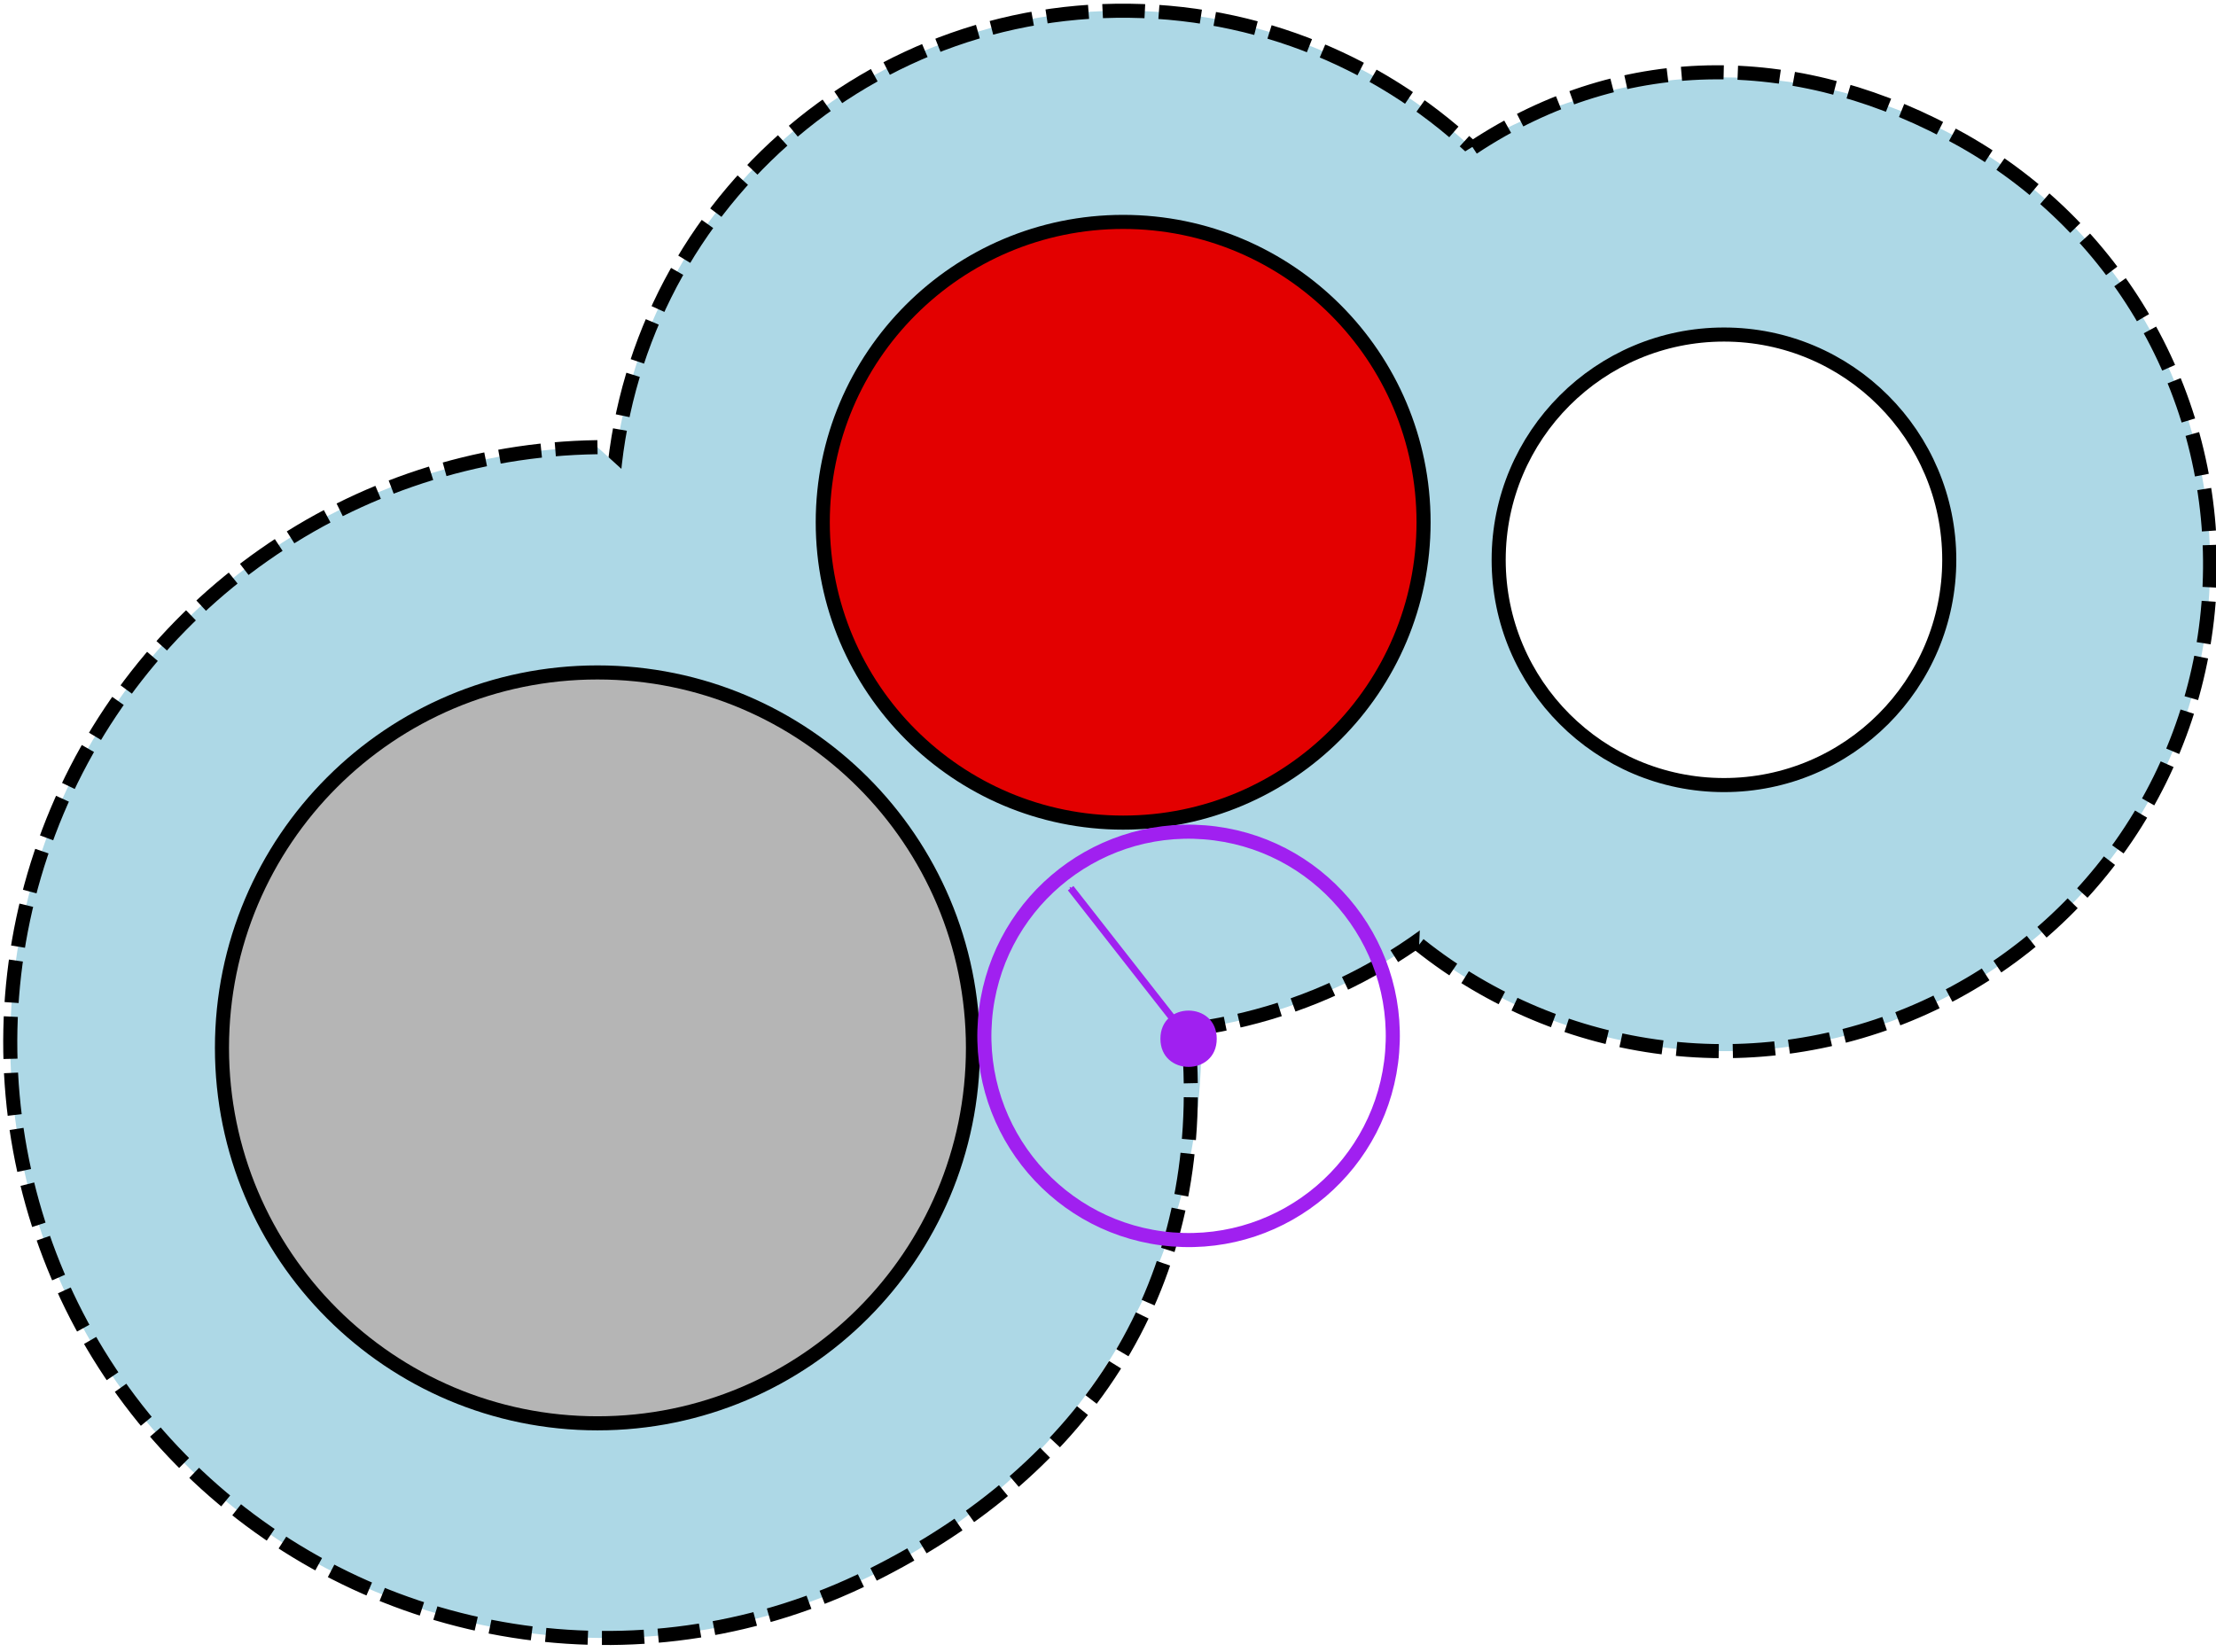 <?xml version="1.0" encoding="UTF-8" standalone="no"?>
<!-- Created with Inkscape (http://www.inkscape.org/) -->

<svg
   xmlns:dc="http://purl.org/dc/elements/1.1/"
   xmlns:cc="http://creativecommons.org/ns#"
   xmlns:rdf="http://www.w3.org/1999/02/22-rdf-syntax-ns#"
   xmlns:svg="http://www.w3.org/2000/svg"
   xmlns="http://www.w3.org/2000/svg"
   xmlns:sodipodi="http://sodipodi.sourceforge.net/DTD/sodipodi-0.dtd"
   xmlns:inkscape="http://www.inkscape.org/namespaces/inkscape"
   version="1.1"
   id="svg4801"
   xml:space="preserve"
   width="314.667"
   height="234.667"
   viewBox="0 0 314.667 234.667"
   sodipodi:docname="sas.svg"
   inkscape:version="0.92.2 (5c3e80d, 2017-08-06)"><defs
     id="defs4805"><marker
       inkscape:stockid="Arrow1Mend"
       orient="auto"
       refY="0.0"
       refX="0.0"
       id="Arrow1Mend"
       style="overflow:visible;"
       inkscape:isstock="true"><path
         id="path4866"
         d="M 0.0,0.0 L 5.0,-5.0 L -12.5,0.0 L 5.0,5.0 L 0.0,0.0 z "
         style="fill-rule:evenodd;stroke:#a020f0;stroke-width:1pt;stroke-opacity:1;fill:#a020f0;fill-opacity:1"
         transform="scale(0.4) rotate(180) translate(10,0)" /></marker></defs><sodipodi:namedview
     pagecolor="#ffffff"
     bordercolor="#666666"
     borderopacity="1"
     objecttolerance="10"
     gridtolerance="10"
     guidetolerance="10"
     inkscape:pageopacity="0"
     inkscape:pageshadow="2"
     inkscape:window-width="1853"
     inkscape:window-height="1025"
     id="namedview4803"
     showgrid="false"
     inkscape:zoom="2.6034386"
     inkscape:cx="139.73826"
     inkscape:cy="118.14781"
     inkscape:window-x="67"
     inkscape:window-y="27"
     inkscape:window-maximized="1"
     inkscape:current-layer="g4811" /><g
     id="g4809"
     inkscape:groupmode="layer"
     inkscape:label="ink_ext_XXXXXX"
     transform="matrix(1.333,0,0,-1.333,0,234.667)"><g
       id="g4811"
       transform="scale(0.1)"><path
         d="m 1741.45,1197.15 c 3.78,300.97 -237.11,548.05 -538.13,551.83 -300.98,3.83 -548.05,-237.1 -551.84,-538.08 -3.781,-300.978 237.11,-548.091 538.09,-551.88 301.02,-3.79 548.09,237.152 551.88,538.13 z"
         style="fill:#add8e6;fill-opacity:1;fill-rule:evenodd;stroke:none"
         id="path4813"
         inkscape:connector-curvature="0" /><path
         d="m 1741.45,1197.15 c 3.78,300.97 -237.11,548.05 -538.13,551.83 -300.98,3.83 -548.05,-237.1 -551.84,-538.08 -3.781,-300.978 237.11,-548.091 538.09,-551.88 301.02,-3.79 548.09,237.152 551.88,538.13 z"
         style="fill:none;stroke:#000000;stroke-width:15;stroke-linecap:butt;stroke-linejoin:round;stroke-miterlimit:10;stroke-dasharray:45,15;stroke-dashoffset:0;stroke-opacity:1"
         id="path4815"
         inkscape:connector-curvature="0" /><path
         d="m 1511.76,754.02 c 152.5,-121.829 360.51,-147.77 538.24,-67.11 177.73,80.711 295.16,254.379 303.79,449.38 8.63,195 -92.93,378.36 -262.85,474.45 -169.89,96.14 -379.38,88.67 -542.07,-19.22"
         style="fill:#add8e6;fill-opacity:1;fill-rule:evenodd;stroke:none"
         id="path4817"
         inkscape:connector-curvature="0" /><path
         d="m 1511.76,754.02 c 152.5,-121.829 360.51,-147.77 538.24,-67.11 177.73,80.711 295.16,254.379 303.79,449.38 8.63,195 -92.93,378.36 -262.85,474.45 -169.89,96.14 -359.214,100.193 -521.904,-7.697"
         style="fill:none;stroke:#000000;stroke-width:15;stroke-linecap:butt;stroke-linejoin:round;stroke-miterlimit:10;stroke-dasharray:45,15;stroke-dashoffset:0;stroke-opacity:1"
         id="path4819"
         inkscape:connector-curvature="0"
         sodipodi:nodetypes="ccscc" /><path
         d="M 636.449,1284.02 C 375.859,1280.39 143.98,1117.7 51.879,873.91 -40.23,630.078 26.172,354.73 219.262,179.691 412.379,4.648 692.891,-34.488 926.52,81.051 1160.16,196.602 1299.34,443.281 1277.46,702.969"
         style="fill:#add8e6;fill-opacity:1;fill-rule:evenodd;stroke:none"
         id="path4821"
         inkscape:connector-curvature="0" /><path
         d="M 636.449,1284.02 C 375.859,1280.39 143.98,1117.7 51.879,873.91 -40.23,630.078 26.172,354.73 219.262,179.691 412.379,4.648 692.891,-34.488 926.52,81.051 1160.16,196.602 1288.01,394.062 1266.13,653.75"
         style="fill:none;stroke:#000000;stroke-width:15;stroke-linecap:butt;stroke-linejoin:round;stroke-miterlimit:10;stroke-dasharray:45,15;stroke-dashoffset:0;stroke-opacity:1"
         id="path4823"
         inkscape:connector-curvature="0"
         sodipodi:nodetypes="ccccc" /><path
         d="m 1516.45,1204.02 c 0,176.72 -143.25,320 -320,320 -176.72,0 -320.001,-143.28 -320.001,-320 0,-176.72 143.281,-320 320.001,-320 176.75,0 320,143.28 320,320 z"
         style="fill:#e30000;stroke:#000000;stroke-width:15;stroke-linecap:butt;stroke-linejoin:round;stroke-miterlimit:10;stroke-dasharray:none;stroke-opacity:1;fill-opacity:1"
         id="path4827"
         inkscape:connector-curvature="0" /><path
         d="m 2076.45,1164.02 c 0,132.54 -107.43,240 -240,240 -132.54,0 -240,-107.46 -240,-240 0,-132.54 107.46,-240 240,-240 132.57,0 240,107.46 240,240 z"
         style="fill:#ffffff;stroke:#000000;stroke-width:15;stroke-linecap:butt;stroke-linejoin:round;stroke-miterlimit:10;stroke-dasharray:none;stroke-opacity:1;fill-opacity:1"
         id="path4831"
         inkscape:connector-curvature="0" /><path
         d="m 1036.45,644.02 c 0,220.902 -179.071,400 -400.001,400 -220.898,0 -400,-179.098 -400,-400 0,-220.93 179.102,-400 400,-400 220.93,0 400.001,179.07 400.001,400 z"
         style="fill:#b5b5b5;stroke:#000000;stroke-width:15;stroke-linecap:butt;stroke-linejoin:round;stroke-miterlimit:10;stroke-dasharray:none;stroke-opacity:1;fill-opacity:1"
         id="path4835"
         inkscape:connector-curvature="0" /><path
         d="m 1483.01,639.736 c 9.41,119.8 -80.04,224.531 -199.81,233.941 -119.8,9.418 -224.53,-80.031 -233.94,-199.801 -9.42,-119.8 80.04,-224.531 199.8,-233.941 119.81,-9.418 224.53,80.031 233.95,199.801 z"
         style="fill:none;stroke:#a020f0;stroke-width:15;stroke-linecap:butt;stroke-linejoin:round;stroke-miterlimit:10;stroke-dasharray:none;stroke-dashoffset:0;stroke-opacity:1"
         id="path4837"
         inkscape:connector-curvature="0" /><path
         d="m 1296.13,653.75 c 0,40 -60,40 -60,0 0,-40 60,-40 60,0 z"
         style="fill:#a020f0;fill-opacity:1;fill-rule:evenodd;stroke:none"
         id="path4839"
         inkscape:connector-curvature="0" /><path
         d="M 1266.13,653.75 1140.51,814.18"
         style="fill:none;stroke:#a020f0;stroke-width:7.5;stroke-linecap:butt;stroke-linejoin:round;stroke-miterlimit:10;stroke-dasharray:none;stroke-opacity:1;marker-end:url(#Arrow1Mend)"
         id="path4841"
         inkscape:connector-curvature="0" /></g></g></svg>